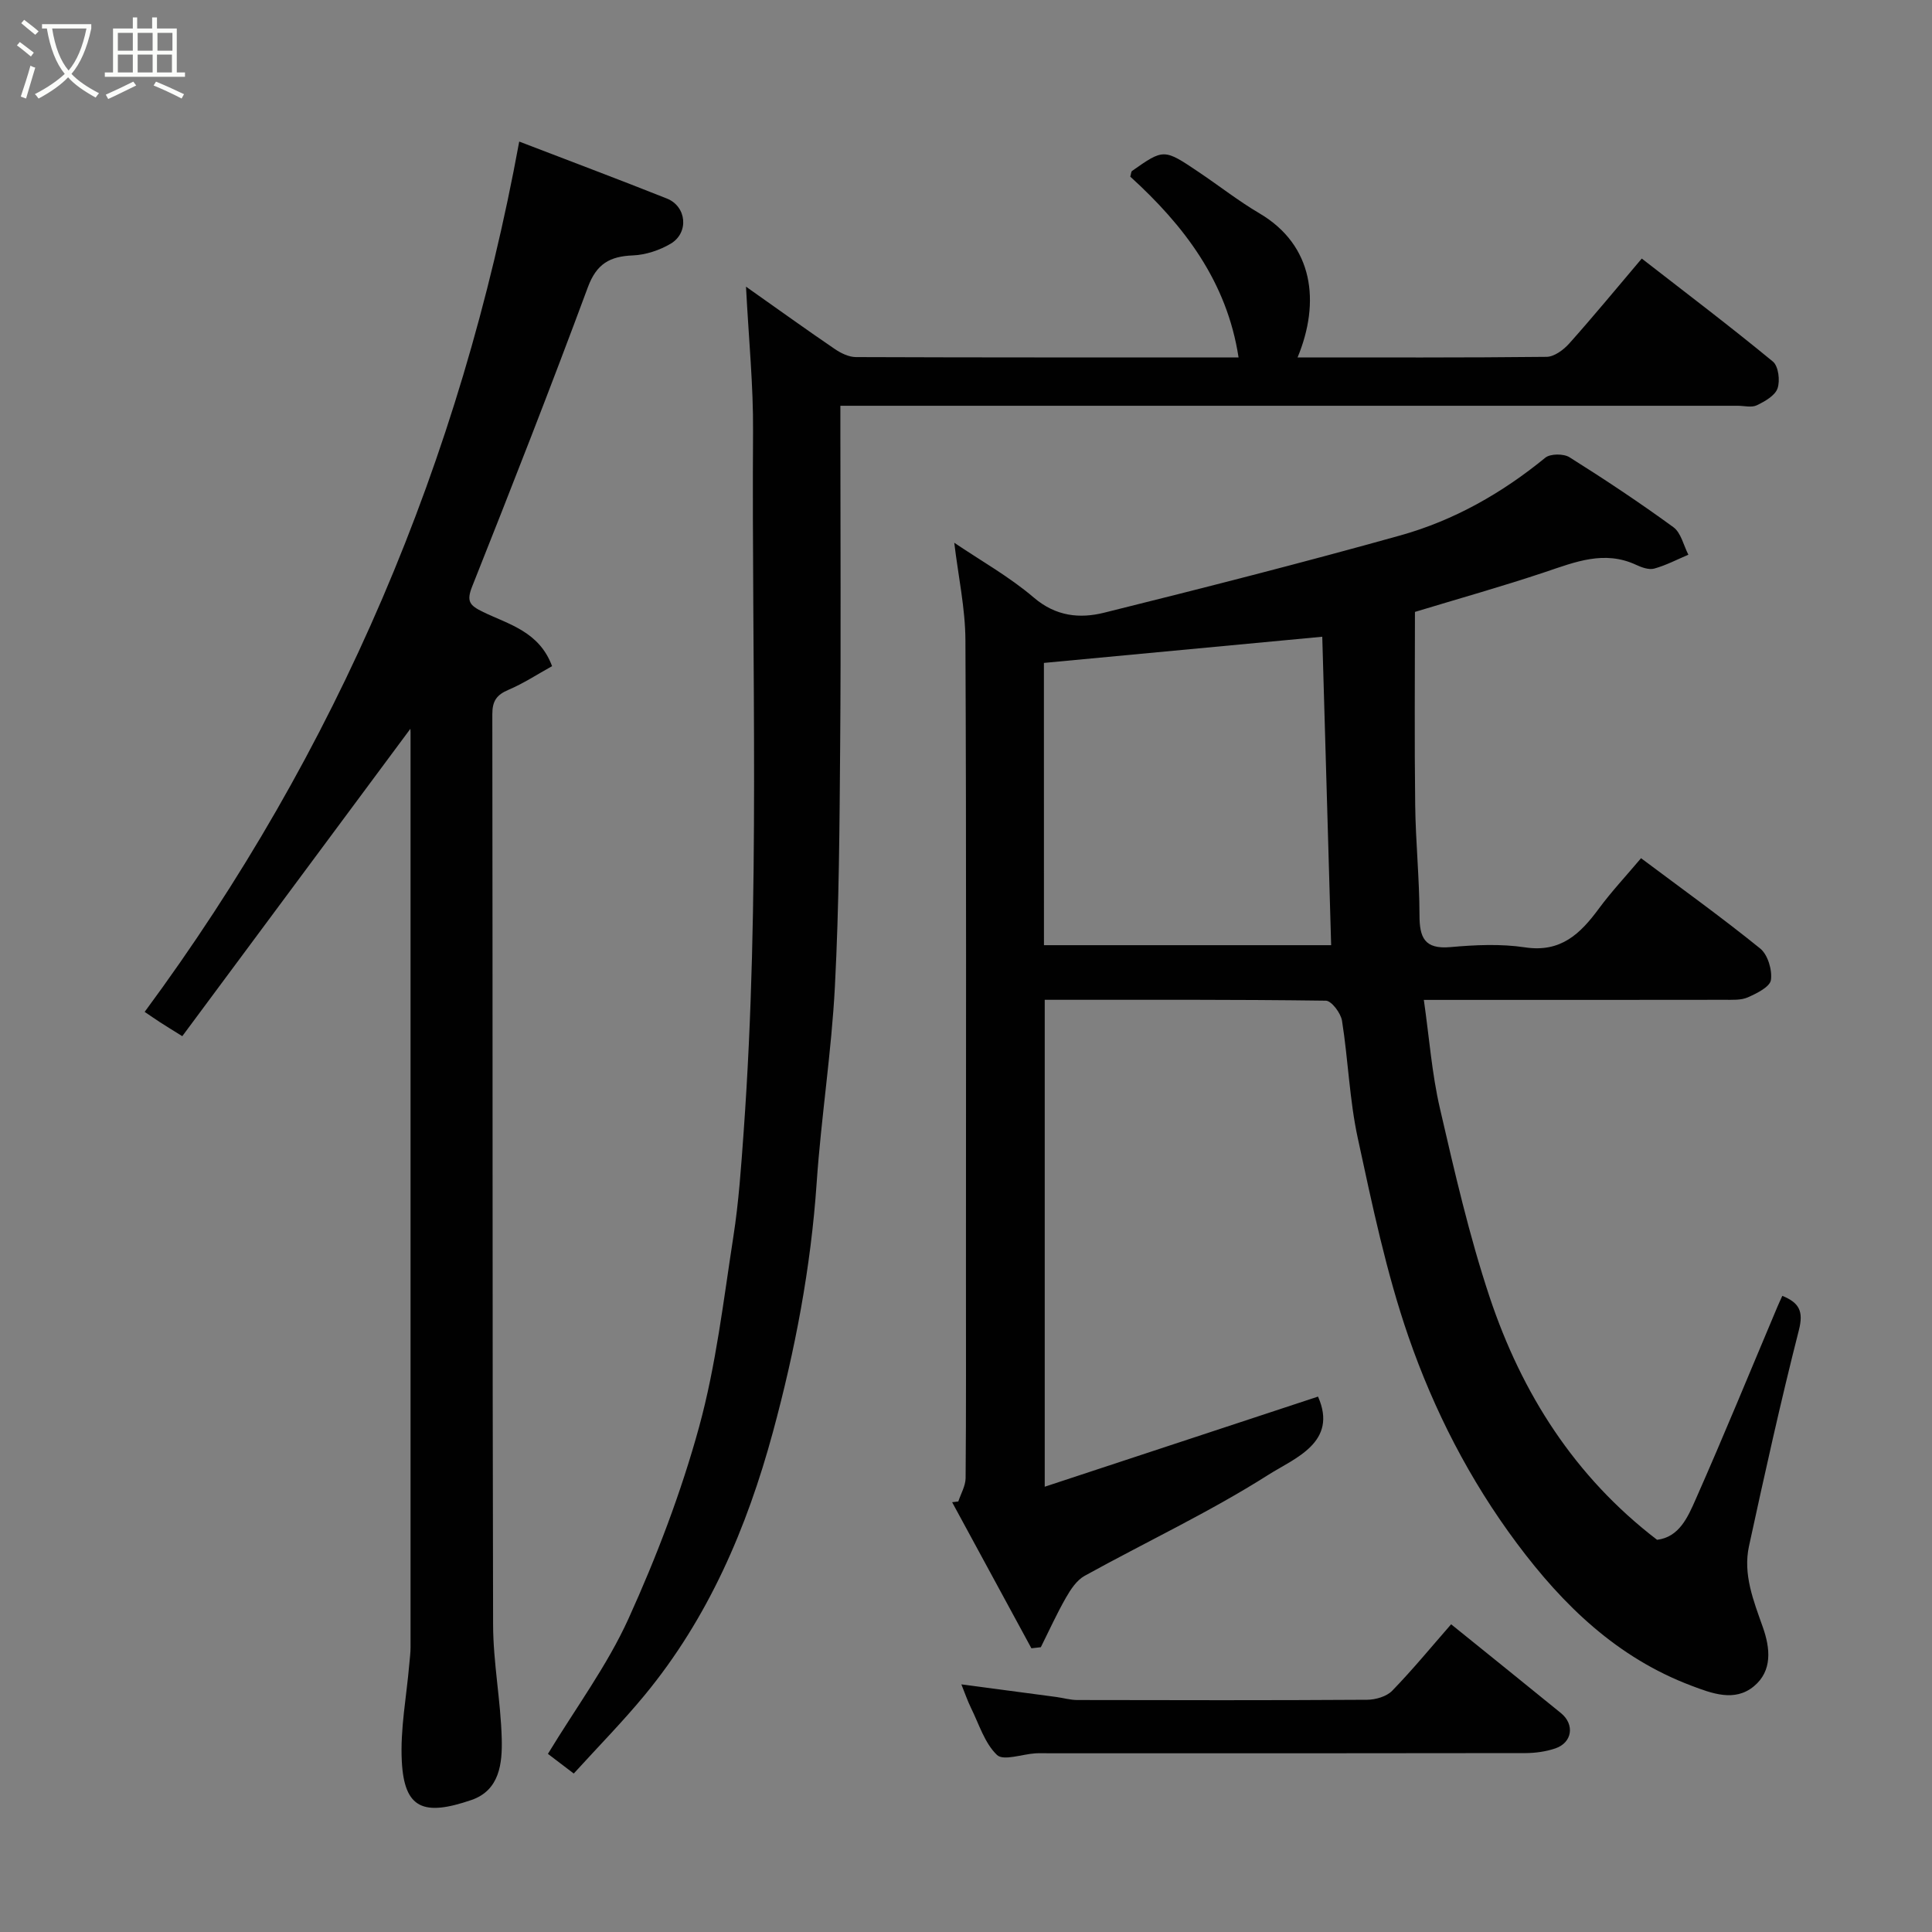 <svg enable-background="new 0 0 400 400" viewBox="0 0 400 400" xmlns="http://www.w3.org/2000/svg"><rect x="0" y="0" width="400" height="400" fill="#808080" stroke="none"/><path d="m6.4 11.7c-1-.8-1.9-1.6-2.9-2.3l.6-.7c.9.7 1.9 1.4 2.9 2.2zm-2.1 8.3c.7-2.1 1.4-4.2 2-6.4.2.1.6.3 1 .4-.7 2.3-1.3 4.4-1.9 6.4zm3-12.8c-1.1-.9-2.1-1.7-2.9-2.4l.6-.7c1 .8 2 1.5 3 2.4zm1.4-1.3v-.9h10.2v.9c-.9 4.2-2.3 7.3-4.1 9.4 1.3 1.4 3.2 2.7 5.7 4-.2.2-.4.5-.7.9-2.5-1.4-4.4-2.7-5.7-4.2-1.4 1.5-3.5 3-6.1 4.4 0 0 0 0-.1-.1-.3-.4-.5-.7-.7-.8 2.7-1.4 4.7-2.8 6.2-4.2-1.8-2.2-3-5.3-3.7-9.4zm9.2 0h-7.1c.6 3.8 1.7 6.7 3.4 8.7 1.7-2 2.9-4.8 3.7-8.7z" fill="#fbfcfa"/><path d="m31.6 3.6h.9v2.3h4.1v9.1h1.7v.9h-16.6v-.9h1.7v-9.1h4.1v-2.3h.9v2.3h3.1v-2.3zm-4 13.3.6.8c-1.9.9-3.8 1.9-5.8 2.8-.2-.3-.3-.6-.5-.9 2-.9 3.9-1.8 5.7-2.7zm-3.2-10.1v3.7h3.1v-3.7zm0 4.5v3.7h3.1v-3.7zm4.1-4.5v3.7h3.1v-3.7zm0 4.5v3.7h3.1v-3.7zm9.1 9.1c-2.1-1.1-4.1-2-5.8-2.7l.5-.8c2.2.9 4.1 1.8 5.8 2.6zm-1.9-13.6h-3.1v3.7h3.1zm-3.2 4.5v3.7h3.1v-3.7z" fill="#fbfcfa"/><g fill="#010101"><path d="m343.08 318.8c4.57-.55 6.36-4.68 7.98-8.35 5.85-13.22 11.32-26.6 16.94-39.91.3-.72.64-1.43 1.01-2.25 3.5 1.43 4.43 3.19 3.43 7.1-3.78 14.82-7.08 29.77-10.33 44.72-1.27 5.85.94 11.32 2.86 16.76 1.55 4.38 2.02 9.06-1.85 12.26-3.98 3.3-8.71 1.47-12.95-.13-15.3-5.78-26.47-16.54-36.11-29.46-9.78-13.11-17.16-27.51-22.44-42.76-4.61-13.32-7.51-27.29-10.5-41.11-1.73-7.97-1.99-16.25-3.27-24.33-.25-1.58-2.17-4.14-3.35-4.16-19.3-.26-38.6-.18-58.2-.18v100.81c19.14-6.31 37.88-12.49 56.58-18.66 4.21 9.48-4.85 12.75-10.29 16.2-12.19 7.74-25.36 13.91-38.03 20.91-1.63.9-2.88 2.79-3.85 4.49-1.91 3.33-3.5 6.85-5.22 10.29-.65.07-1.3.14-1.95.22-5.47-10.08-10.94-20.16-16.41-30.24.43-.05.85-.11 1.28-.16.53-1.61 1.49-3.22 1.51-4.84.12-14.16.07-28.33.07-42.49 0-43.66.1-87.32-.11-130.97-.03-6.63-1.48-13.24-2.31-20.19 5.48 3.71 11.41 7.03 16.48 11.36 4.57 3.9 9.51 4.38 14.56 3.12 20.51-5.1 41-10.32 61.36-16.01 11.07-3.1 21-8.74 29.96-16.07 1.05-.86 3.8-.87 5.02-.1 7.32 4.6 14.53 9.39 21.51 14.48 1.58 1.15 2.1 3.76 3.1 5.7-2.35.99-4.63 2.2-7.07 2.87-1.11.3-2.61-.24-3.76-.78-6.57-3.05-12.57-.6-18.77 1.48-9.07 3.04-18.3 5.62-27.01 8.27 0 13.16-.12 26.57.05 39.96.09 7.6.88 15.2.89 22.8 0 4.65 1.02 7.11 6.38 6.64 5.13-.46 10.42-.71 15.47.05 7.39 1.12 11.43-2.79 15.27-8 2.62-3.55 5.66-6.79 8.75-10.46 8.36 6.26 16.7 12.25 24.67 18.7 1.57 1.27 2.52 4.44 2.22 6.52-.21 1.43-2.93 2.77-4.78 3.59-1.43.63-3.24.5-4.88.51-18.66.03-37.33.02-55.99.02-1.81 0-3.62 0-6.21 0 1.12 7.78 1.66 15.25 3.33 22.46 3.04 13.15 6.06 26.37 10.32 39.15 6.63 19.81 17.53 37.07 34.64 50.17zm-126.94-123.11h59.46c-.62-21.71-1.24-43.12-1.84-63.86-19.51 1.84-38.63 3.63-57.63 5.42.01 19.83.01 38.94.01 58.44z"/><path d="m154.45 59.35c6.99 4.93 12.64 9 18.4 12.92 1.26.86 2.89 1.65 4.35 1.66 26.33.1 52.65.07 79.23.07-2.41-15.75-11.33-27.34-22.42-37.43.18-.6.17-1.04.37-1.18 6.57-4.61 6.59-4.63 13.84.26 4.2 2.82 8.2 5.97 12.55 8.53 11.19 6.59 12.63 18.36 7.88 29.82 17.24 0 34.4.07 51.56-.12 1.59-.02 3.51-1.45 4.68-2.76 5.02-5.62 9.81-11.44 15.02-17.59 9.22 7.16 18.32 14.06 27.14 21.32 1.16.95 1.53 3.95.97 5.56-.52 1.51-2.62 2.69-4.29 3.5-1.08.52-2.62.1-3.95.1-59.66 0-119.33 0-178.99 0-2 0-3.99 0-6.8 0v5.38c0 21.5.13 43-.04 64.5-.13 16.77-.22 33.56-1.09 50.3-.7 13.6-2.85 27.12-3.78 40.72-1.2 17.53-4.46 34.64-9.05 51.56-5.39 19.87-13.36 38.49-26.57 54.5-4.52 5.48-9.53 10.57-14.67 16.22-2.16-1.64-4.03-3.06-5.35-4.07 5.79-9.55 12.28-18.29 16.68-27.98 5.81-12.81 10.89-26.12 14.61-39.67 3.52-12.84 5.06-26.25 7.11-39.47 1.11-7.14 1.6-14.38 2.12-21.59 3.48-48.33 1.64-96.73 1.95-145.1.07-9.43-.88-18.85-1.46-29.96z"/><path d="m114.3 137.92c-3.03 1.68-5.9 3.57-9.01 4.89-2.47 1.05-3.37 2.32-3.36 5.09.09 62.83 0 125.65.16 188.48.02 7.87 1.58 15.73 1.79 23.61.13 5.04-.41 10.67-6.28 12.68-9.85 3.38-13.9 1.87-14.41-8.01-.35-6.66.98-13.42 1.55-20.13.1-1.15.26-2.3.26-3.46.01-63.16.01-126.32 0-189.48 0-.5-.07-.99-.05-.68-15.43 20.8-31.22 42.08-47.21 63.62-2.26-1.41-3.44-2.13-4.6-2.88-1.07-.7-2.12-1.43-3.19-2.15 40-54.14 65.46-114.26 77.55-180.19 10.22 3.93 20.43 7.76 30.56 11.79 4.11 1.63 4.63 7.09.79 9.36-2.3 1.36-5.17 2.31-7.82 2.42-4.77.19-7.52 1.73-9.32 6.59-7.69 20.75-15.76 41.36-23.94 61.92-1.27 3.18-.5 3.97 2.28 5.33 5.27 2.55 11.6 4.03 14.25 11.2z"/><path d="m300.44 336.29c7.7 6.22 15.24 12.28 22.74 18.39 2.88 2.35 2.35 6.1-1.14 7.3-1.96.67-4.15.97-6.23.98-32.82.06-65.64.04-98.45.04-1 0-2-.05-3 .01-2.73.17-6.61 1.61-7.94.34-2.56-2.44-3.72-6.37-5.38-9.73-.71-1.44-1.23-2.98-2-4.89 6.68.89 13.17 1.74 19.65 2.61 1.46.2 2.91.63 4.36.63 19.99.04 39.98.08 59.97-.05 1.77-.01 4.04-.66 5.21-1.86 4.22-4.34 8.08-9.05 12.21-13.77z"/></g></svg>